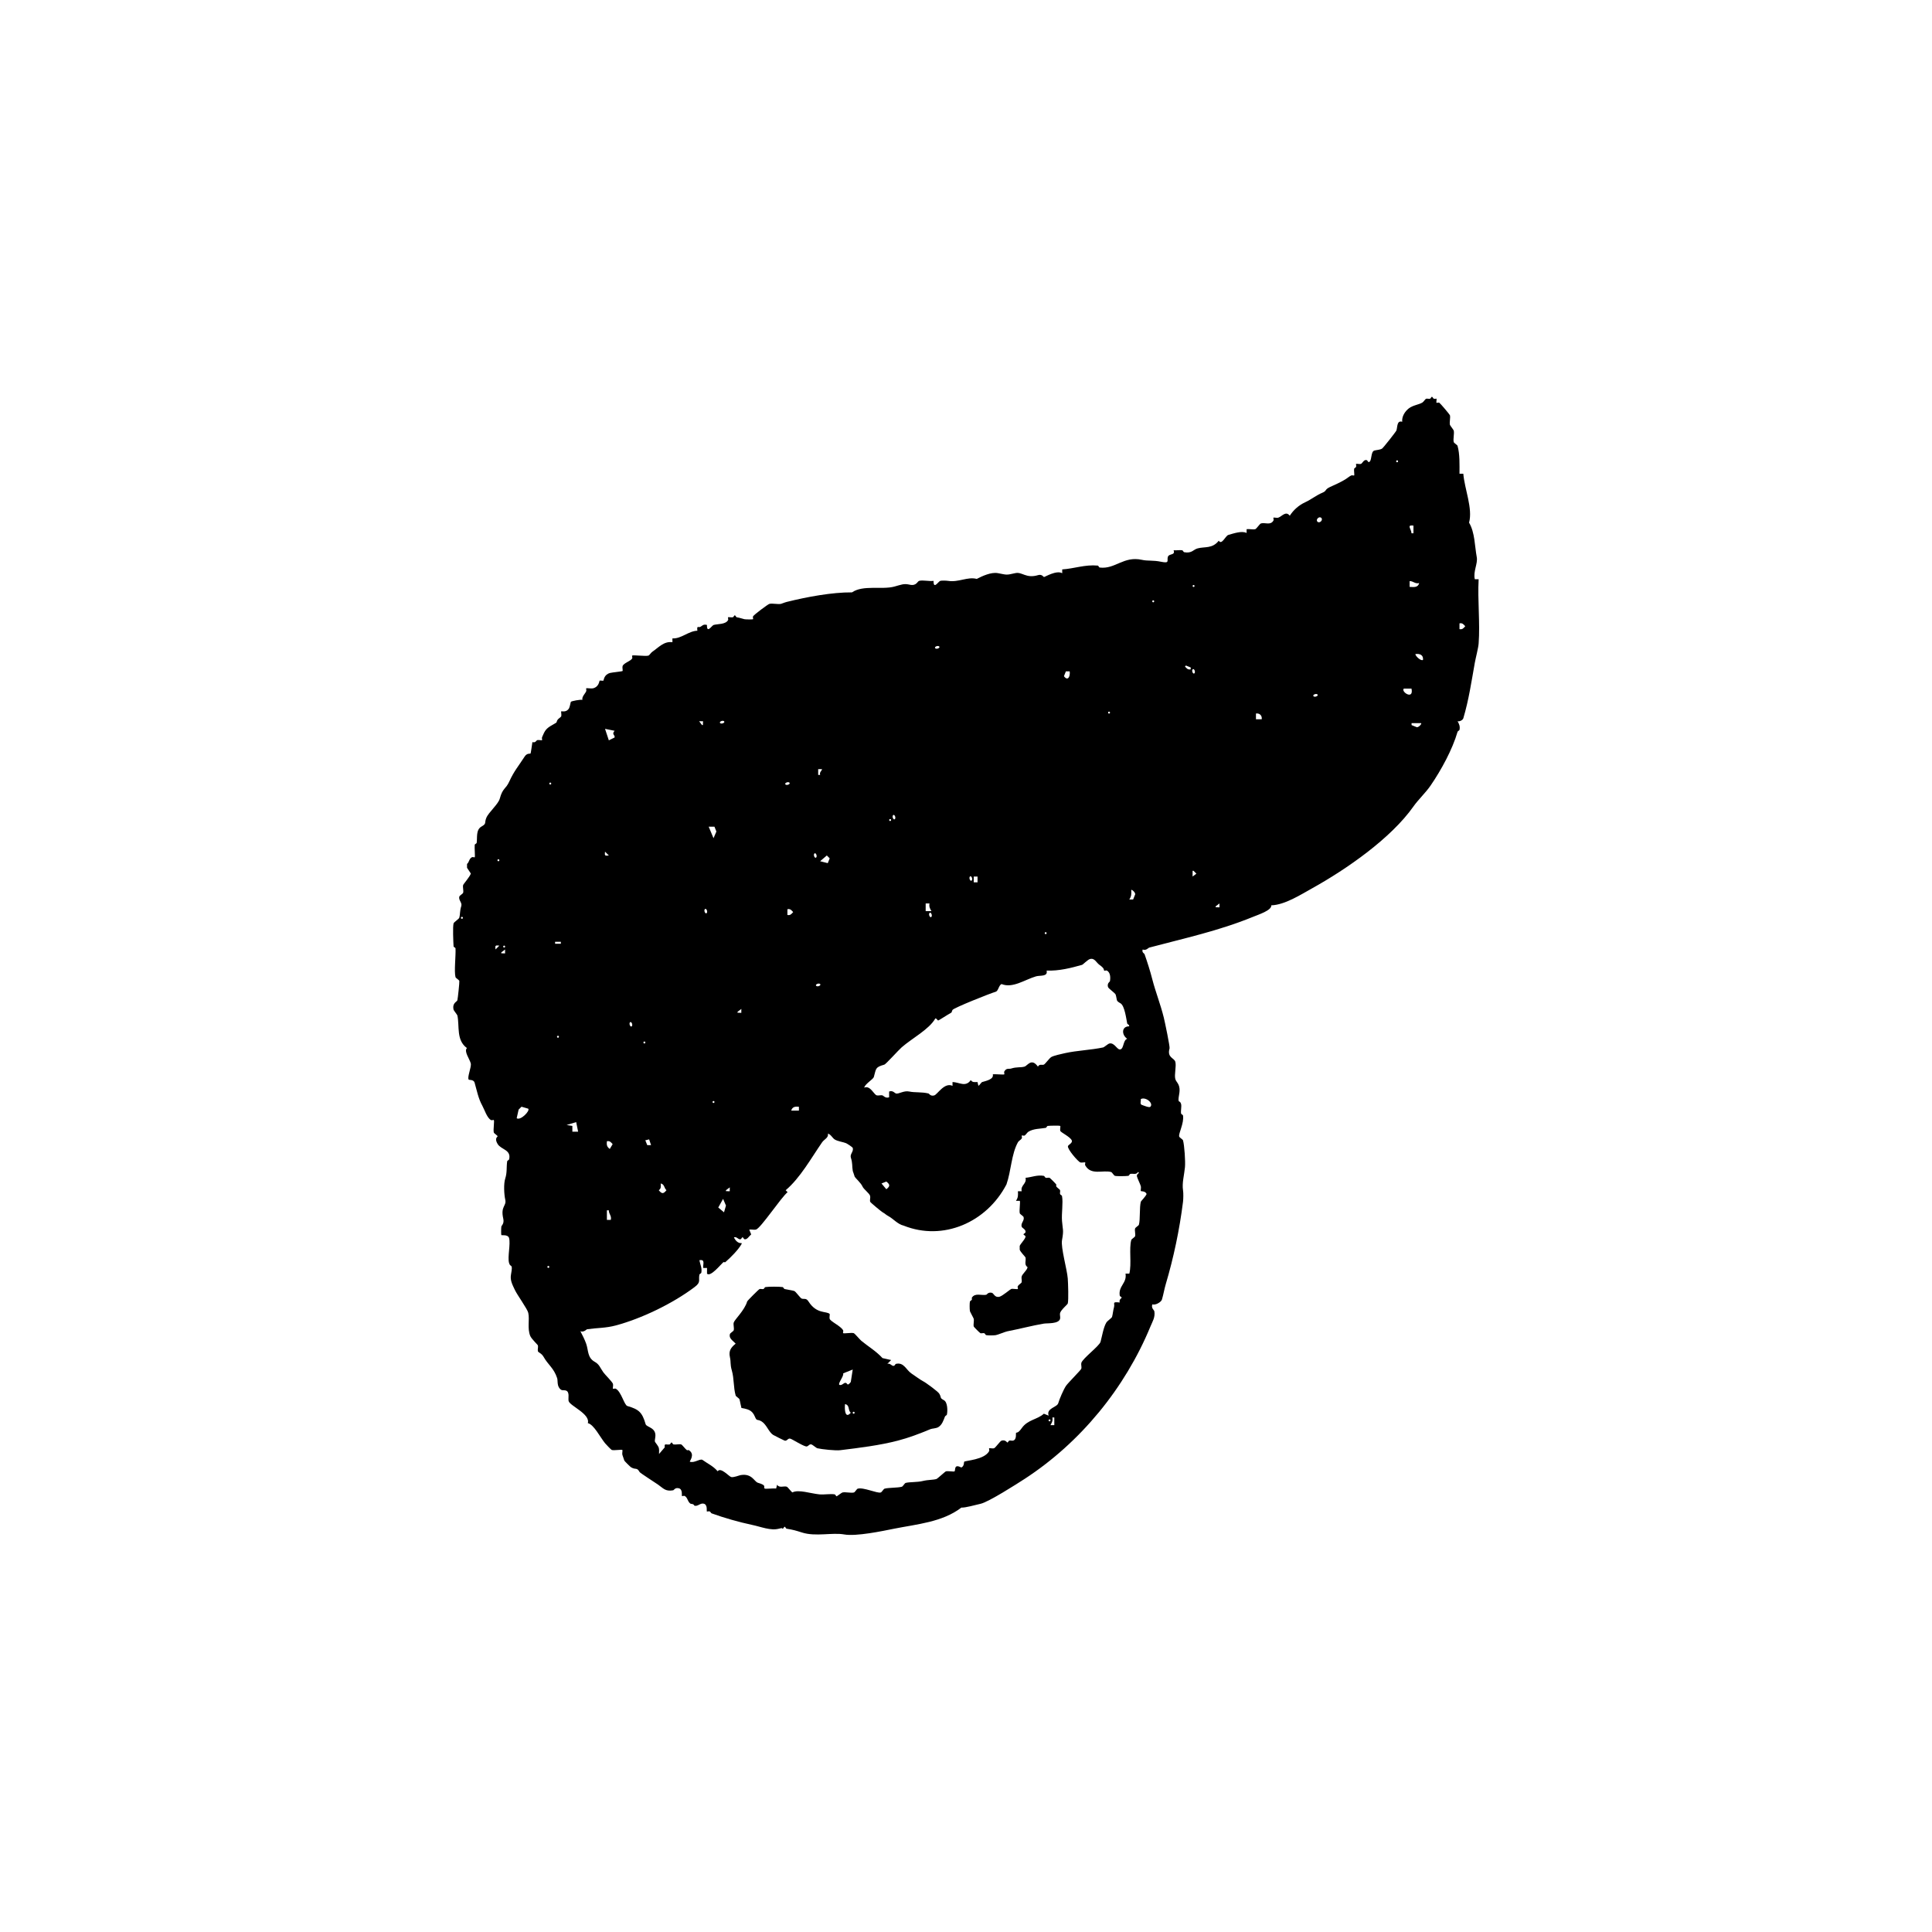<?xml version="1.0" encoding="UTF-8"?>
<svg id="zkouska_s_hlavamaa" data-name="zkouska s hlavamaa" xmlns="http://www.w3.org/2000/svg" viewBox="0 0 288.67 288.67">
  <path d="M214.63,59.61c.05.05-.05.52,0,.57s.29-.08.43,0c.12.06,1.55,1.75,1.58,1.86.1.38-.09,1.02,0,1.43.02.1.55.76.57.86.11.49-.12,1.27,0,1.72.04.16.53.42.57.57.35,1.26.29,2.75.29,4.16h.57c.18,2.26,1.44,5.21.86,7.31.88,1.49.83,3.44,1.15,5.16.18.97-.57,2.16-.29,3.3h.57c-.17,3.14.23,6.49,0,9.6-.05.68-.44,2.14-.57,2.87-.5,2.79-.89,5.51-1.72,8.31-.08.26-.57.52-.86.43.24.4.4.79.29,1.29-.03.11-.25.17-.29.29-.76,2.64-2.45,5.73-4.02,8.02-.72,1.06-1.85,2.11-2.58,3.15-3.36,4.76-9.95,9.33-15.06,12.18-1.77.98-4.13,2.51-6.17,2.58.08.75-1.93,1.39-2.73,1.72-5.1,2.09-10.26,3.2-15.49,4.59-.17.04-.48.5-1,.29-.15.47.23.55.29.72.4,1.14.82,2.44,1.15,3.73.49,1.9,1.22,3.71,1.72,5.73.17.69.93,4.34.86,4.59-.41,1.41.7,1.41.86,2.01.18.65-.18,1.93,0,2.58.16.57.85.76.57,2.29-.27,1.54.1.74.29,1.43.1.37-.07,1,0,1.43.02.11.27.18.29.29.18,1.18-.71,2.69-.57,3.15.05.16.53.42.57.57.21.76.37,3.14.29,4.01-.11,1.16-.46,2.37-.29,3.44.07.4.05,1.3,0,1.72-.53,4.23-1.41,8.37-2.58,12.32-.21.7-.34,1.52-.57,2.29-.11.39-.99.89-1.43.72-.22.53.27.9.29,1,.17.93-.28,1.57-.57,2.29-3.82,9.27-10.5,17.38-18.79,22.78-1.19.77-5.39,3.46-6.6,3.73-.95.21-2.21.59-2.87.57-2.84,2.18-6.69,2.48-10.04,3.15-1.73.35-5.68,1.18-7.46.86-1.8-.32-4.28.36-6.31-.29-.92-.29-1.27-.4-2.3-.57-.11-.02-.19-.29-.29-.29s-.19.29-.29.29c-.15,0,.1-.18-.57,0-1.24.33-2.68-.29-4.02-.57-1.94-.41-4.15-1.04-6.03-1.72-.11-.04-.17-.24-.29-.29-.15-.06-.38.05-.43,0-.05-.05.14-.98-.43-1.15-.54-.16-.91.45-1.43.29-.14-.32-.5-.24-.57-.29-.45-.29-.42-.9-.86-1.15-.14-.08-.38.05-.43,0-.05-.05.14-.98-.43-1.15s-.78.27-.86.29c-1.19.22-1.49-.3-2.3-.86-.43-.3-2.64-1.71-2.73-1.86-.44-.77-.54-.27-1.29-.72-.13-.08-.98-.93-1-1-.1-.35-.24-.67-.29-.86-.06-.21.06-.66,0-.72-.1-.1-1.23.1-1.58,0-.08-.02-.86-.82-1-1-.74-.9-1.68-2.82-2.58-3.01.39-1.38-2.67-2.57-2.87-3.3-.11-.41.22-1.39-.43-1.58-.36-.1-.65.13-1-.43-.3-.47-.17-1.09-.29-1.43-.49-1.49-1.37-2-2.01-3.15-.34-.6-.8-.64-.86-.86-.07-.24.07-.62,0-.86-.03-.12-.95-.95-1.15-1.43-.46-1.16-.06-2.39-.29-3.44-.12-.57-1.63-2.63-2.01-3.44-.32-.7-.74-1.4-.57-2.29.33-1.8-.08-.95-.29-1.72-.25-.91.25-2.82,0-3.73-.16-.56-1.1-.38-1.15-.43s-.04-1.06,0-1.29c.02-.13.45-.43.29-1.15-.45-1.92.52-1.88.29-2.87-.17-.75-.26-2.36,0-3.15.3-.92.16-1.68.29-2.58.02-.11.26-.17.29-.29.34-1.45-1.2-1.43-1.72-2.29s0-1.06,0-1.15c0-.11-.53-.42-.57-.57-.11-.39.12-1.75,0-1.86-.05-.05-.29.08-.43,0-.59-.33-.96-1.55-1.29-2.15-.6-1.08-.81-2.26-1.15-3.44-.13-.47-.82-.39-.86-.43-.31-.31.42-1.87.29-2.44-.15-.62-1.07-1.83-.57-2.29-1.63-1.17-1.09-3.28-1.43-4.87-.02-.1-.55-.76-.57-.86-.23-1.04.5-1.15.57-1.43.06-.21.33-2.72.29-2.87-.04-.16-.53-.42-.57-.57-.23-.85.06-3.18,0-4.3,0-.1-.28-.19-.29-.29-.04-.7-.14-2.93,0-3.44.06-.2.81-.66.86-.86.14-.52.05-.96.29-1.72.17-.53-.45-.89-.29-1.43.05-.16.53-.42.57-.57.09-.31-.09-.83,0-1.15.04-.15,1.02-1.26,1.15-1.72l-.57-.86v-.57c.34-.27.29-.77.72-1,.14-.08.38.05.43,0,.08-.08-.05-1.46,0-1.86.01-.11.27-.18.29-.29.12-.78-.14-1.95.72-2.44.81-.46.4-.51.72-1.29.33-.83,1.78-2.03,2.01-2.87.45-1.66.89-1.38,1.43-2.58.72-1.58,1.38-2.3,2.3-3.73.34-.53.82-.39.86-.43.07-.06.23-1.41.29-1.72.47.15.57-.24.72-.29.21-.06.66.06.72,0,.05-.05-.06-.28,0-.43.43-1.03.59-1.31,1.58-1.86.86-.49.47-.27.72-.72.11-.2.53-.42.57-.57.06-.21-.06-.66,0-.72.06-.06.74.21,1.15-.43.13-.21.25-.96.29-1,.11-.11,1.37-.36,1.72-.29-.11-.48.41-.91.57-1.29.06-.15-.05-.38,0-.43.07-.07.74.06,1,0,.92-.22.94-1.08,1-1.15.05-.05.52.05.57,0,.07-.07.05-.89,1-1.15.3-.08,1.79-.22,1.86-.29.06-.06-.06-.51,0-.72.14-.47,1.21-.75,1.43-1.15.08-.14-.05-.38,0-.43.13-.13,1.97.13,2.44,0,.13-.04.38-.44.57-.57.93-.63,1.75-1.62,3.01-1.43v-.57c1.33.07,2.4-1.11,3.73-1.15-.11-.83.14-.45.43-.57.24-.1.44-.47,1-.29-.03,1.37.72.08,1,0,.61-.17,1.78-.06,2.15-.72.08-.13-.05-.38,0-.43s.5.05.72,0c.11-.02.19-.29.29-.29s.18.27.29.29c.49.08.97.26,1.15.29.23.04,1.25.05,1.29,0,.05-.05-.08-.29,0-.43.14-.25,2.24-1.82,2.44-1.86.48-.11,1.21.09,1.72,0,.05,0,.51-.2.86-.29,3.06-.76,6.78-1.45,9.76-1.43,1.64-1.14,4.49-.37,6.31-.86,1.08-.29,1.41-.49,2.3-.29,1.03.24,1.15-.5,1.43-.57.54-.15,1.53.1,2.15,0-.03,1.37.72.08,1,0,.2-.06.9-.04,1.15,0,1.59.26,2.93-.66,4.3-.29.82-.42,2.14-1.05,3.16-.86,1.34.24,1.16.33,2.58,0,1.05-.25,1.6.85,3.44.29.56-.17.81.29.86.29.14,0,1.88-1.07,2.73-.57v-.57c1.77-.11,3.41-.75,5.31-.57.1,0,.18.27.29.29,2.32.29,3.56-1.76,6.31-1.15.88.2,1.64.03,2.87.29,1.33.27.84-.17,1-.72s1.17-.2.86-1c.41.04.9-.06,1.29,0,.11.02.18.27.29.29,1.17.21,1.36-.4,2.01-.57,1.06-.29,2.2.08,3.16-1.15.44.72,1-.73,1.43-.86.81-.23,2.03-.66,2.73-.29v-.57c.39-.06.95.09,1.29,0,.2-.06.66-.8.86-.86.61-.17,1.43.33,1.86-.43.08-.13-.05-.38,0-.43.06-.06.52.07.72,0,.55-.18,1.12-1.07,1.72-.29.56-.87,1.35-1.57,2.3-2.01s1.64-1.04,2.58-1.43c.69-.29.29-.46,1.15-.86s1.44-.63,2.3-1.15c.23-.14.65-.49.86-.57.15-.06.38.05.43,0,.07-.07-.06-.73,0-1,.02-.1.24-.16.29-.29.06-.15-.05-.38,0-.43.06-.06.51.06.72,0,.22-.07.42-.69.86-.57.12.03.19.29.29.29.54,0,.26-1.55.86-1.72.32-.09.82-.09,1.15-.29.16-.09,2.1-2.55,2.15-2.72.17-.59.06-1.52.86-1.29-.08-.76.38-1.53,1-2.01.6-.46,1.5-.55,2.01-.86.2-.12.43-.53.57-.57.17-.05.39.05.57,0,.12-.03.19-.29.29-.29s.16.24.29.29c.16.06.38-.05.43,0ZM208.75,68.78c-.19,0-.19.29,0,.29s.19-.29,0-.29ZM197.42,77.38c-.31-.31-.89.26-.57.57s.89-.26.57-.57ZM211.19,78.53c-1.08-.13-.33.45-.29,1.15h.29v-1.15ZM212.05,87.12c-.62.16-.9-.32-1.43-.29v.86c.63.03,1.24.13,1.43-.57ZM178.34,87.41c-.19,0-.19.29,0,.29s.19-.29,0-.29ZM172.31,89.7c-.19,0-.19.29,0,.29s.19-.29,0-.29ZM218.07,94c.43.09.59-.13.86-.43-.27-.3-.43-.52-.86-.43v.86ZM140.32,96.58c-.22-.18-.8.09-.57.29.22.18.8-.09.57-.29ZM212.62,98.59c.07-.72-.46-.96-1.15-.86.06.38.91,1.1,1.15.86ZM177.91,99.73l-.72-.29-.14.14c.27.3.43.52.86.43v-.29ZM178.48,100.59c.18-.22-.09-.8-.29-.57-.18.22.09.8.29.57ZM159.83,100.31h-.57l-.29.72c.55.78.96.11.86-.72ZM210.9,102.89h-1.15c-.47.47,1.52,1.77,1.15,0ZM196.84,103.75c-.22-.18-.8.09-.57.29.22.18.8-.09.57-.29ZM165.71,106.33c-.19,0-.19.29,0,.29s.19-.29,0-.29ZM188.52,107.47c.08-.55-.31-.94-.86-.86v.86h.86ZM105.03,107.76s-.39.02-.57,0l.43.57h.14c-.02-.18.04-.54,0-.57ZM108.18,107.76c-.22-.18-.8.09-.57.29.22.18.8-.09.57-.29ZM212.34,108.05h-1.43v.29l.72.29c.27.16.83-.48.72-.57ZM91.83,109.19l-1.43-.29.57,1.72.86-.43c.1-.39-.49-.44,0-1ZM122.82,114.92h-.57v.86h.29c-.12-.43.2-.52.29-.86ZM82.22,116.93c-.19,0-.19.29,0,.29s.19-.29,0-.29ZM117.94,116.93c-.22-.18-.8.09-.57.29.22.18.8-.09.57-.29ZM133.72,122.38c.18-.22-.09-.8-.29-.57-.18.22.09.8.29.57ZM133,122.38c-.19,0-.19.29,0,.29s.19-.29,0-.29ZM106.75,123.52h-.86l.72,1.72.43-1-.29-.72ZM90.97,127.82l-.57-.57c-.07.6-.03.65.57.57ZM121.96,128.11c.18-.22-.09-.8-.29-.57-.18.22.09.8.29.57ZM123.68,128.97l.29-.72-.43-.43-1,.86,1.15.29ZM74.47,128.39c-.19,0-.19.29,0,.29s.19-.29,0-.29ZM178.19,130.97l.57-.43-.43-.43h-.14v.86ZM145.2,131.55c.18-.22-.09-.8-.29-.57-.18.22.09.8.29.57ZM146.06,130.97h-.57v.86h.57v-.86ZM169.3,134.41l.29-.72c.16-.27-.48-.83-.57-.72.04.58.04.96-.29,1.43h.57ZM138.88,134.99h-.57v1.15h.86c-.23-.4-.38-.66-.29-1.15ZM182.21,135.56s-.02-.39,0-.57l-.57.43v.14c.18-.02.54.04.57,0ZM105.6,136.42c.18-.22-.09-.8-.29-.57-.18.22.09.8.29.57ZM117.65,136.71c.43.09.59-.13.86-.43-.27-.3-.43-.52-.86-.43v.86ZM139.17,136.99c.18-.22-.09-.8-.29-.57-.18.22.09.8.29.57ZM69.02,136.99c-.19,0-.19.29,0,.29s.19-.29,0-.29ZM156.24,139.28c-.19,0-.19.29,0,.29s.19-.29,0-.29ZM83.8,140.72h-.86v.29h.86v-.29ZM74.61,141.29c-.6-.07-.65-.03-.57.57l.57-.57ZM75.33,141.29c-.19,0-.19.29,0,.29s.19-.29,0-.29ZM75.47,142.44s-.02-.39,0-.57l-.57.43v.14c.18-.02.54.04.57,0ZM164.99,145.02c-.12-.12.12-.27-.72-.86-.48-.34-.71-1.07-1.43-.86-.33.1-1.04.83-1.15.86-1.66.47-3.45.93-5.31.86.22.95-.96.68-1.58.86-1.7.5-3.49,1.83-5.16,1.15-.41.19-.47,1.03-.86,1.15-.78.22-6.28,2.41-6.46,2.72-.25.44.15.23-.72.72-.25.14-1.35.86-1.43.86-.07,0-.31-.43-.43-.29-.92,1.62-3.45,2.93-5.02,4.3-.47.41-2.35,2.51-2.58,2.58-1.4.4-1.21.57-1.58,1.86-.1.33-1.33,1.04-1.43,1.58.9-.38,1.44,1.03,1.86,1.15.24.07.61-.06.86,0,.14.04.46.5,1,.29v-.86c.55-.2.83.23,1,.29.42.13,1.17-.47,2.01-.29s1.8.04,2.87.29c.11.03.29.45.86.29.47-.13,1.52-2,2.73-1.43v-.57c1.02.03,1.95.82,2.73-.29.25.38.58.3,1,.29l.14.57c.2-.12.43-.53.57-.57.61-.18,1.76-.41,1.58-1.15.35-.06,1.63.09,1.72,0,.05-.05-.08-.3,0-.43.32-.56.69-.33,1-.43.89-.28,1.41-.12,2.01-.29.45-.12,1.04-1.36,2.01,0,.24-.43.58-.21.86-.29.23-.07.81-.95,1.15-1.15s1.55-.47,2.01-.57c1.86-.41,3.92-.47,5.74-.86.11-.02.73-.53.86-.57.84-.25,1.2,1.02,1.72.86s.37-1.37,1-1.58c-.87-.6-.85-1.87.29-1.86v-.14c-.07-.13-.27-.19-.29-.29-.14-.68-.38-2.66-1-3.01-.73-.42-.46-.4-.72-1.29-.07-.25-1.08-.9-1.15-1.15-.16-.57.27-.77.29-.86.1-.55.07-1.29-.43-1.58-.13-.08-.38.05-.43,0ZM122.53,147.02c-.22-.18-.8.09-.57.29.22.18.8-.09.57-.29ZM110.77,151.32s-.02-.39,0-.57l-.57.43v.14c.18-.02.54.04.57,0ZM94.41,153.33c.18-.22-.09-.8-.29-.57-.18.22.09.8.29.57ZM83.37,154.76c-.19,0-.19.29,0,.29s.19-.29,0-.29ZM96.28,155.62c-.19,0-.19.29,0,.29s.19-.29,0-.29ZM171.88,165.37c.52-.52-.69-1.54-1.43-1.15.05.26-.17.75.14.86s1.12.46,1.29.29ZM106.61,164.51c-.19,0-.19.29,0,.29s.19-.29,0-.29ZM78.92,165.65l-1-.29-.43.43-.29,1.29c.58.4,2.05-1.13,1.72-1.43ZM119.37,165.37c-.54-.07-.99,0-1.15.57h1.15v-.57ZM86.09,167.66l-1.43.43.86.14v.86h.86l-.29-1.43ZM158.4,168.23c-.07-.07-1.56-.04-1.86,0-.11.01-.18.27-.29.29-.87.15-1.8.1-2.58.57-.2.12-.38.46-.57.57-.14.08-.38-.05-.43,0s.08.29,0,.43c-.11.2-.47.38-.57.57-1,1.81-1.01,4.28-1.72,6.31-2.96,5.68-9.46,8.51-15.35,6.16-.91-.21-1.53-1.01-2.3-1.43-.52-.29-.34-.28-.86-.57-.18-.1-1.83-1.46-1.86-1.58-.07-.24.07-.62,0-.86-.12-.42-.96-.98-1.15-1.43-.2-.48-1.11-1.31-1.15-1.43-.08-.29-.28-.81-.29-.86-.14-.79,0-1.1-.29-2.01-.16-.53.43-.88.29-1.43-.05-.15-.81-.63-1-.72-.38-.17-1.26-.27-1.72-.57-.33-.22-.57-.76-1-.86.14.62-.56.85-.86,1.29-1.64,2.37-3.28,5.34-5.45,7.17l.29.29c-.98.79-4.01,5.39-4.73,5.59-.27.07-.69-.05-1,0l.29.72c-.31.25-.61.82-1,.72-.12-.03-.19-.29-.29-.29s-.17.25-.29.29c-.36.1-.54-.43-1-.29.2.47.64.95,1.15.86v.14c-.54.92-1.57,1.95-2.44,2.72-.05.05-.23-.05-.29,0-.42.37-1.92,2.25-2.44,1.72v-.86h-.57c-.06-.55.35-1.33-.57-1.15.12.65.42,1.14.29,1.86-.02.11-.27.18-.29.29-.16.89.27,1.12-.72,1.86-3.3,2.49-7.98,4.72-11.76,5.73-1.52.41-2.76.35-4.3.57-.09.01-.5.51-1,.29.32.61.64,1.25.86,1.86.36,1.01.16,2.09,1.29,2.72.7.39.78.87,1.29,1.58.26.36,1.34,1.41,1.43,1.72.06.21-.06.66,0,.72.05.05.29-.08.43,0,.82.46,1.25,2.44,1.72,2.58,1.75.5,2.22.97,2.73,2.72.14.48,1.7.47,1.43,2.01-.14.8-.04.51.43,1.29.23.38.13.74.14,1.15l.86-1c-.12-.69.25-.33.72-.43.11-.02.19-.29.29-.29s.18.27.29.29c.35.06.85-.08,1.15,0,.16.05.6.68.86.86.06.04.21-.05.29,0,.99.63.07,1.66.14,1.72.69.23,1.38-.43,1.86-.29.82.59,1.65.95,2.3,1.72.45-.66,1.68.76,2.01.86.37.1,1.2-.25,1.43-.29,1.71-.28,2.01.98,2.58,1.15,1.42.41.75.61,1,.86.09.09,1.37-.06,1.72,0l.14-.57c.32.53.98.16,1.43.29.18.05.61.7.86.86.9-.48,2.71.16,4.02.29.73.07,1.62-.11,2.3,0,.11.02.19.29.29.29.05,0,.76-.55.86-.57.49-.11,1.27.12,1.72,0,.16-.04.42-.53.57-.57.87-.24,2.9.73,3.44.57.16-.05.42-.53.57-.57.63-.17,1.95-.11,2.58-.29.16-.04.42-.53.57-.57.6-.16,1.74-.08,2.58-.29.77-.19,1.48-.14,2.01-.29.16-.04,1.28-1.1,1.43-1.15.31-.08,1.2.09,1.29,0,.16-.16-.13-1.18,1-.57.46-.18.39-.82.43-.86.19-.19,3.01-.28,3.73-1.58.08-.14-.05-.38,0-.43.06-.06.51.06.72,0,.25-.07.9-1.08,1.15-1.15.58-.16.81.29.86.29.09,0,.17-.26.29-.29.18-.05.4.05.57,0,.57-.16.38-1.1.43-1.15.12-.12.27.12.86-.72.9-1.28,2.31-1.25,3.3-2.15l.72.29c-.41-1.11,1.25-1.23,1.43-1.86.17-.6.77-2,1.15-2.58.31-.46,2.23-2.36,2.3-2.58.07-.24-.07-.62,0-.86.18-.66,2.69-2.52,2.87-3.15.23-.85.43-2.14.86-2.87.16-.27.81-.68.86-.86.12-.42.14-.89.29-1.43.17-.63-.38-.84.86-.72-.16-.43.29-.66.29-.72,0-.1-.27-.18-.29-.29-.24-1.47,1.1-1.86.86-3.3h.57c.37-1.46-.07-3.72.29-5.02.04-.16.53-.42.57-.57.09-.31-.09-.83,0-1.15.04-.16.53-.42.57-.57.22-.78.06-2.6.29-3.44.03-.09.76-.82.86-1.15-.18-.46-.82-.39-.86-.43-.06-.06.06-.5,0-.72-.09-.33-.48-1.1-.57-1.43-.08-.29.09-.4.29-.57l-.14-.14c-.28.47-.73.2-1.15.29-.11.02-.18.27-.29.29-.37.05-1.72.08-2.01,0-.16-.04-.42-.53-.57-.57-1.23-.34-3.01.55-3.87-1-.08-.14.05-.38,0-.43-.06-.06-.51.06-.72,0-.34-.1-1.99-2.02-1.86-2.44.06-.22.73-.46.57-.86-.26-.56-1.65-1.18-1.72-1.43-.06-.21.06-.66,0-.72ZM96.99,170.24l-.57.14.29.72h.57l-.29-.86ZM90.68,170.52c-.06.53-.01.83.43,1.15l.43-.72c-.27-.3-.43-.52-.86-.43ZM131.71,176.83l.72.86c.58-.45.58-.7,0-1.15l-.72.29ZM98.72,176.83c.01.43.09.76-.29,1,.45.58.7.58,1.15,0-.36-.29-.28-.9-.86-1ZM109.04,177.98s-.02-.39,0-.57l-.57.43v.14c.18-.02.54.04.57,0ZM108.18,181.13l.29-1-.43-1-.72,1.29.86.72ZM91.26,182.27c.16-.62-.32-.9-.29-1.43h-.29v1.43h.57ZM81.93,189.15c-.19,0-.19.29,0,.29s.19-.29,0-.29ZM157.53,212.94v-1.15h-.29c.09.49-.06.75-.29,1.15h.57ZM156.82,212.08c-.19,0-.19.29,0,.29s.19-.29,0-.29Z"/>
  <path d="M123.96,196.32c.06.06-.06.51,0,.72.12.42,1.64,1.06,2.01,1.72.08.14-.05.38,0,.43.1.1,1.23-.1,1.58,0,.16.04.87.91,1.15,1.15,1.02.85,2.14,1.48,3.16,2.58l1.29.29-.57.57c.47-.15.64.39,1,.29.12-.03.18-.26.29-.29,1.19-.27,1.5.88,2.3,1.43.52.36,1.5,1.05,1.72,1.15.34.14,2.25,1.55,2.44,1.86.41.67,0,.6.72,1,.53.3.56,1.56.43,2.15-.02.1-.24.16-.29.29-.23.58-.42,1.23-1,1.58-.32.19-.94.2-1.15.29-1.65.69-3.23,1.29-4.88,1.72-2.72.71-5.76,1.08-8.61,1.43-.69.09-2.74-.13-3.44-.29-.11-.02-.73-.54-.86-.57-.38-.11-.48.4-.86.29-.66-.19-1.97-1.05-2.3-1.15-.38-.11-.48.4-.86.29-.09-.03-1.55-.75-1.72-.86-.65-.42-.97-1.55-1.72-2.01-.66-.4-.69.04-1-.72-.43-1.02-1.07-1.1-2.01-1.29-.11-.39-.18-.92-.29-1.29-.05-.16-.53-.41-.57-.57-.35-1.23-.22-2.5-.57-3.73-.28-.96-.11-1.2-.29-2.01-.21-.95.17-1.44.86-2.01-.4-.44-1.05-.78-.86-1.43.05-.16.53-.42.57-.57.09-.31-.09-.83,0-1.15.12-.43,1.63-1.83,2.01-3.15.04-.13,1.74-1.83,1.86-1.86.18-.05.4.05.57,0,.12-.04.18-.27.29-.29.47-.08,2.11-.08,2.58,0,.11.02.17.26.29.29.42.1,1.03.17,1.43.29.25.07.9,1.08,1.15,1.15.36.1.65-.13,1,.43,1.22,1.91,2.68,1.39,3.16,1.86ZM125.4,206.92c.47.15.64-.39,1-.29.23.07.18.56.72-.14l.29-1.86-1.43.57c.15.39-.81,1.49-.57,1.72ZM126.26,209.79c-.1.93.05,2.24.86,1.29-.47-.37-.1-1.12-.86-1.29ZM127.55,210.94c-.19,0-.19.29,0,.29s.19-.29,0-.29Z"/>
  <path d="M152.08,192.59c.05-.05-.08-.29,0-.43.11-.2.53-.43.57-.57.07-.24-.07-.62,0-.86.12-.43.96-1.08.86-1.43-.53-.32-.16-.97-.29-1.43-.03-.09-.76-.81-.86-1.15v-.57c.19-.41.94-1.13.86-1.43-.03-.12-.29-.19-.29-.29s.25-.17.29-.29c.12-.44-.51-.64-.57-.86-.16-.54.45-.89.29-1.43-.05-.16-.53-.42-.57-.57-.11-.39.12-1.75,0-1.86h-.57c.33-.47.33-.85.29-1.43h.57c-.22-.92.79-1.08.57-2.01.9-.07,1.72-.47,2.73-.29.11.02.17.25.29.29.17.05.39-.05.57,0,.07.02.89.84,1,1,.04.06-.05.22,0,.29.13.2.54.44.57.57.05.18-.05.4,0,.57.04.12.27.18.29.29.19,1.04-.09,2.58,0,3.73.1,1.34.29,1.28,0,2.87-.2,1.08.76,4.4.86,5.73.05.72.14,3.2,0,3.73-.05.17-1.01.93-1.15,1.43-.07.24.07.62,0,.86-.22.79-1.89.63-2.44.72-1.62.27-3.64.8-5.45,1.15-.32.06-1.43.53-1.72.57-.34.05-1.11.06-1.43,0-.11-.02-.17-.25-.29-.29-.17-.05-.39.05-.57,0-.07-.02-.99-.93-1-1-.08-.31.07-.81,0-1.15-.03-.12-.55-1.04-.57-1.15-.05-.29-.06-1.16,0-1.43.02-.1.23-.16.29-.29.04-.09-.04-.23,0-.29.48-.75,1.4-.3,2.15-.43.08-.01.29-.45.86-.29.25.07.43.79,1.15.57.45-.13,1.58-1.11,1.72-1.15.26-.07.93.08,1,0Z"/>
</svg>